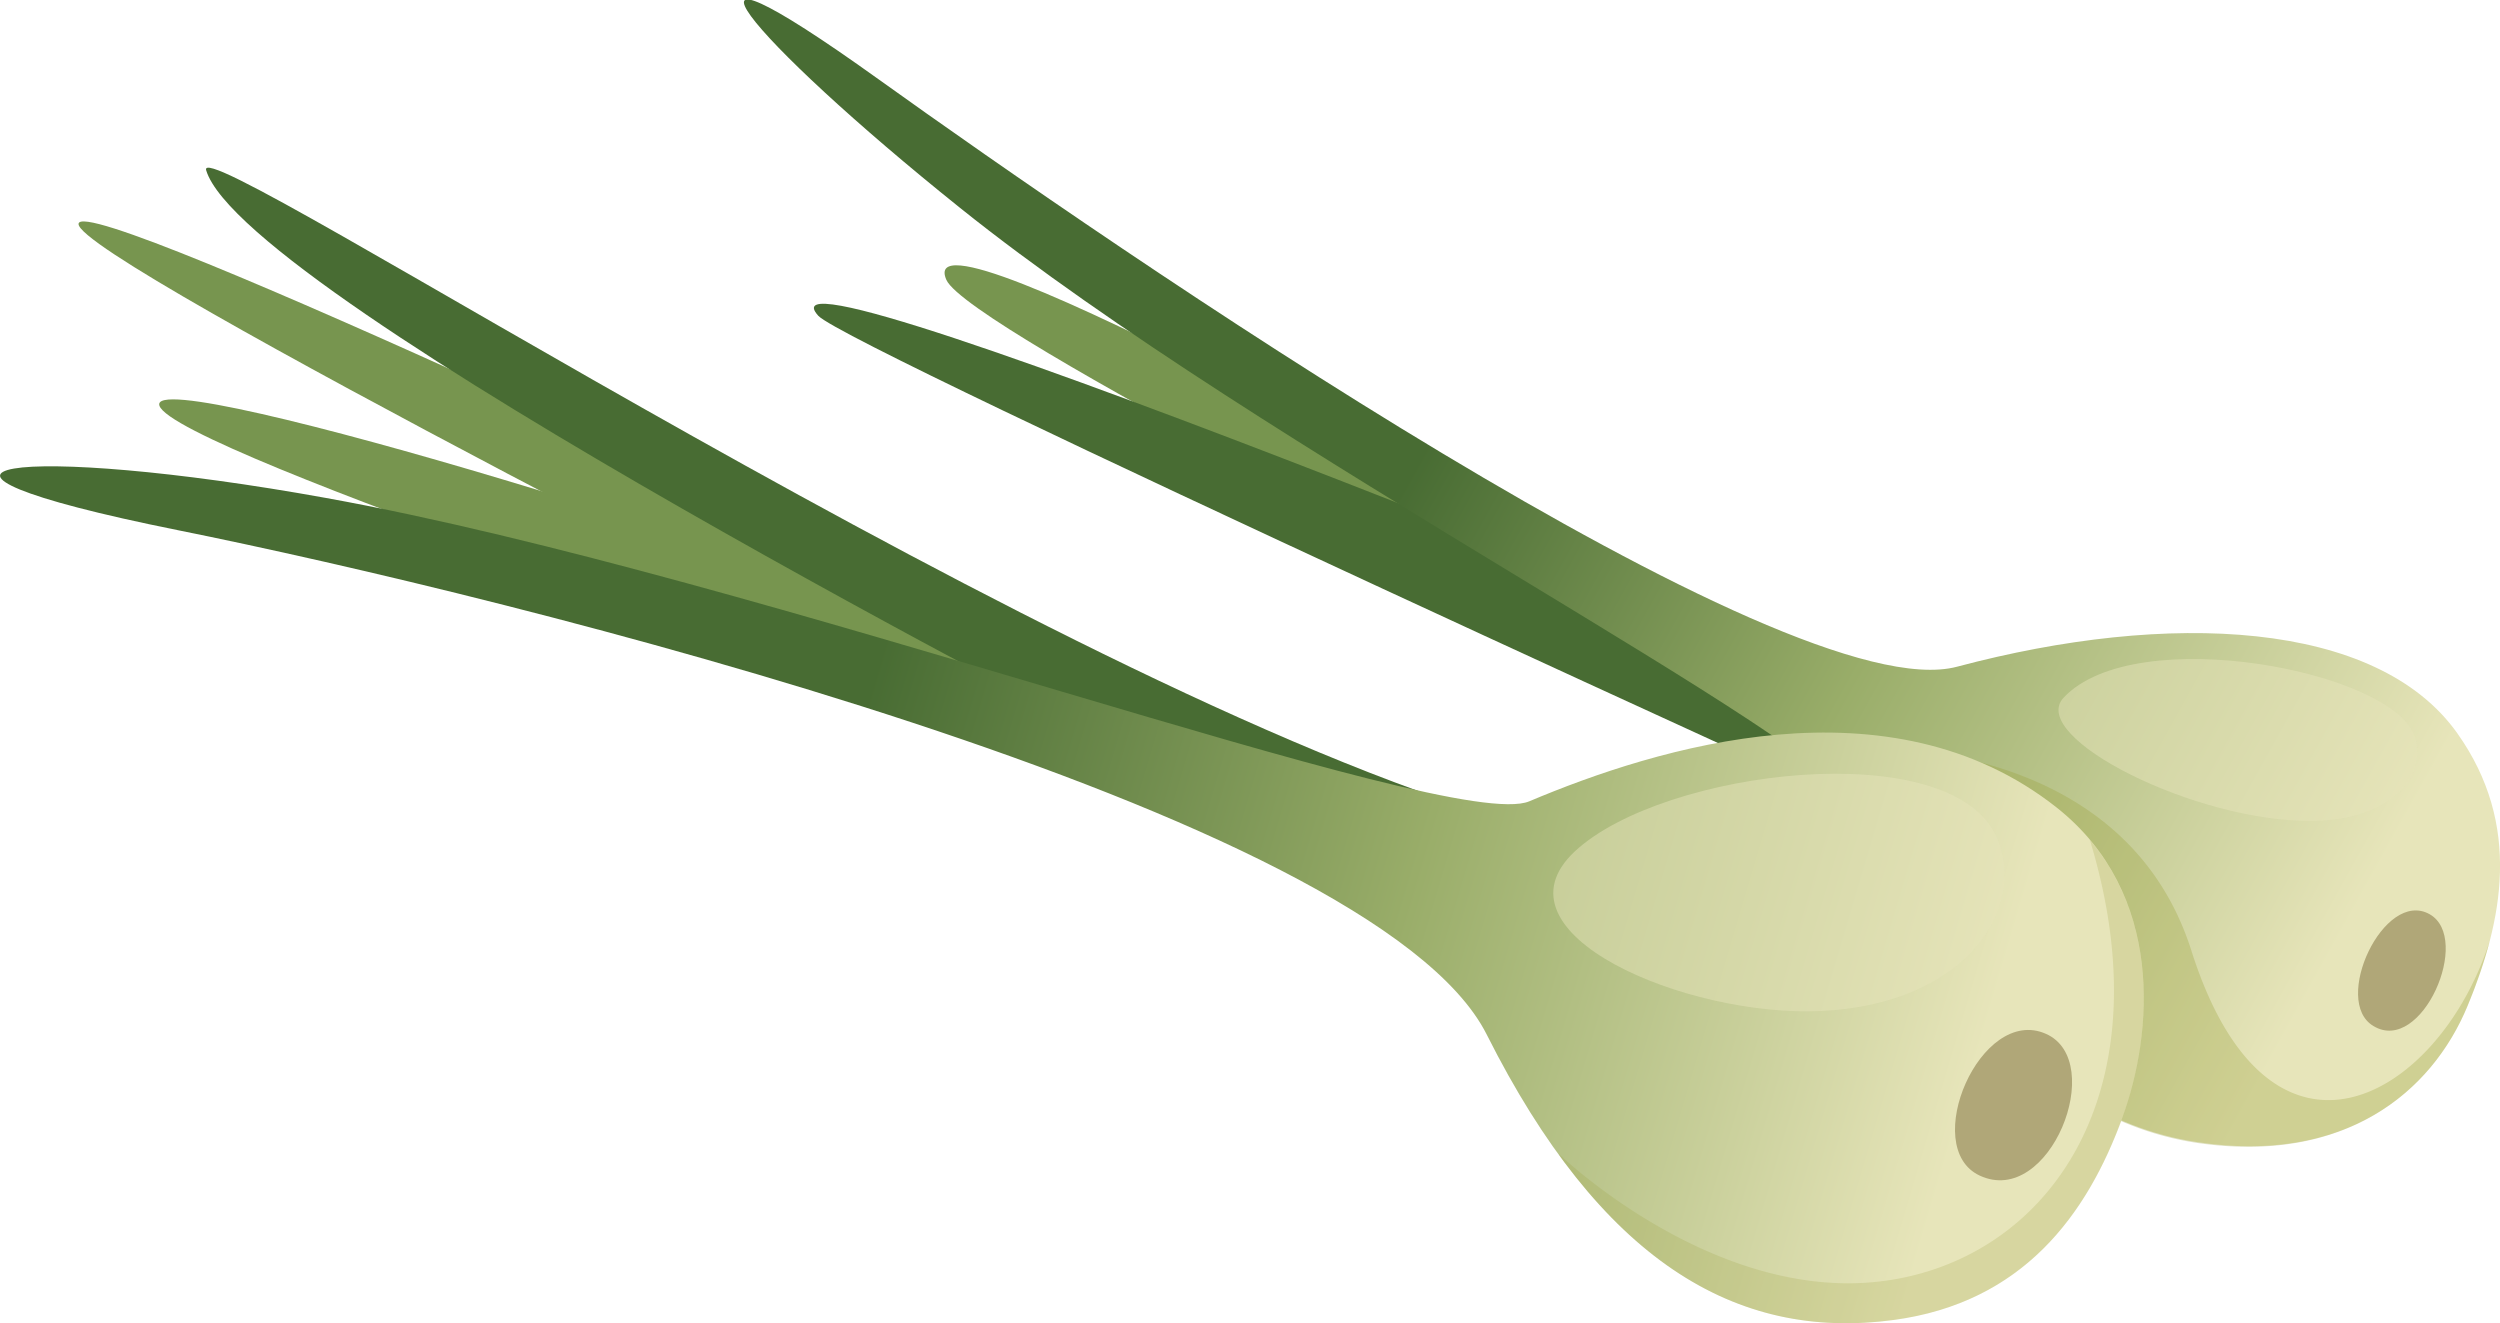 <svg xmlns="http://www.w3.org/2000/svg" xmlns:xlink="http://www.w3.org/1999/xlink" viewBox="0 0 268 141.85"><defs><style>.cls-1{isolation:isolate;}.cls-2{fill:#77954f;}.cls-3{fill:#486c33;}.cls-4{fill:url(#linear-gradient);}.cls-5,.cls-9{fill:#969e38;mix-blend-mode:multiply;}.cls-5{opacity:0.3;}.cls-6{fill:#b0a778;}.cls-7{fill:#e7e5ba;opacity:0.5;mix-blend-mode:overlay;}.cls-8{fill:url(#linear-gradient-2);}.cls-9{opacity:0.2;}</style><linearGradient id="linear-gradient" x1="-195.73" y1="197.29" x2="-71.33" y2="263.32" gradientTransform="translate(326.81 -160.73) rotate(1.08)" gradientUnits="userSpaceOnUse"><stop offset="0.21" stop-color="#486c33"/><stop offset="0.58" stop-color="#99ad69"/><stop offset="1" stop-color="#e7e5ba"/></linearGradient><linearGradient id="linear-gradient-2" x1="-284.69" y1="228.98" x2="-109.82" y2="277.21" gradientTransform="translate(326.81 -160.73) rotate(1.08)" gradientUnits="userSpaceOnUse"><stop offset="0.31" stop-color="#486c33"/><stop offset="0.65" stop-color="#99ad69"/><stop offset="1" stop-color="#e7e5ba"/></linearGradient></defs><title>Asset 11</title><g class="cls-1"><g id="Layer_2" data-name="Layer 2"><g id="Layer_1-2" data-name="Layer 1"><path class="cls-2" d="M165.28,66.14S103.79,35.3,101.45,30c-4.27-9.73,64.33,29.26,64.33,29.26Z"/><path class="cls-3" d="M206.43,89.82S90.81,37.26,87.72,33.85C78.56,23.74,206,76.57,206,76.57Z"/><path class="cls-4" d="M264.53,107.81c3.72-9,5.89-19.34-1.11-29.21-8.63-12.15-30.93-13.17-53.62-7.13-18.24,4.86-90.38-44.88-115.66-63s-14-4.44,8.76,13.8c32.41,26,93.58,57.09,96.31,64.52,4.45,12.11,16.61,32.69,36.29,35.64C251.3,124.84,260.67,117.15,264.53,107.81Z"/><path class="cls-5" d="M264.53,107.81a54.63,54.63,0,0,0,2.39-7c-5.38,16.95-23.6,27.57-32,1.11-8.19-25.78-42-22-42.35-21.18,3.77,2.7,6.16,4.8,6.65,6.14,4.45,12.11,16.61,32.69,36.29,35.64C251.3,124.84,260.67,117.15,264.53,107.81Z"/><path class="cls-6" d="M260.45,98c-4.89-2.74-10.54,9.36-6,12C259.6,113.09,265.05,100.59,260.45,98Z"/><path class="cls-7" d="M258.9,79.07c-2.07-7.09-30-12.52-37.69-4.27C217.31,79,235.41,88.2,248,88,256.22,87.87,260.14,83.31,258.9,79.07Z"/><path class="cls-2" d="M95.37,73.61s-76.7-25.2-78.28-30.12S90.66,61.92,97.2,66.68,100.75,74.86,95.37,73.61Z"/><path class="cls-2" d="M100.4,74.51S8.19,27.94,8.42,24,96.7,62.08,96.7,62.08,137,86.84,100.4,74.51Z"/><path class="cls-3" d="M120.84,80.43S26.19,31.89,22.1,18.25c-1.47-4.9,93.16,57.46,142.26,70.46C164.36,88.71,153.6,93.6,120.84,80.43Z"/><path class="cls-8" d="M227.54,119.75C223.7,130.31,216.8,139.64,203,141.5c-17,2.29-31.48-6.46-43.62-30.59S54.15,63.9,19.09,56.84,2,47.42,34.94,53.38c46.83,8.47,120.56,36.06,129,32.52,13.67-5.77,38.6-13.52,56.55.68C232.11,95.8,230.81,110.77,227.54,119.75Z"/><path class="cls-6" d="M219.33,110.83c-7-3.12-13.58,12.17-7.11,15.19C219.72,129.53,225.94,113.76,219.33,110.83Z"/><path class="cls-7" d="M214.06,89.8c-4.83-11.11-35.82-7.32-45.23,1.46s11.93,17.81,26.4,17.12C210.79,107.64,217.34,97.34,214.06,89.8Z"/><path class="cls-9" d="M224.05,90.09c8.46,27.91-5.22,45.58-23.07,47.34s-33.86-13.72-33.86-13.72a.22.22,0,0,1,0,.08c10.43,14.35,22.37,19.54,35.89,17.71,13.8-1.86,20.7-11.19,24.54-21.75,2.88-7.93,4.23-20.51-3.51-29.7C224,90.07,224.05,90.08,224.05,90.09Z"/></g></g></g></svg>